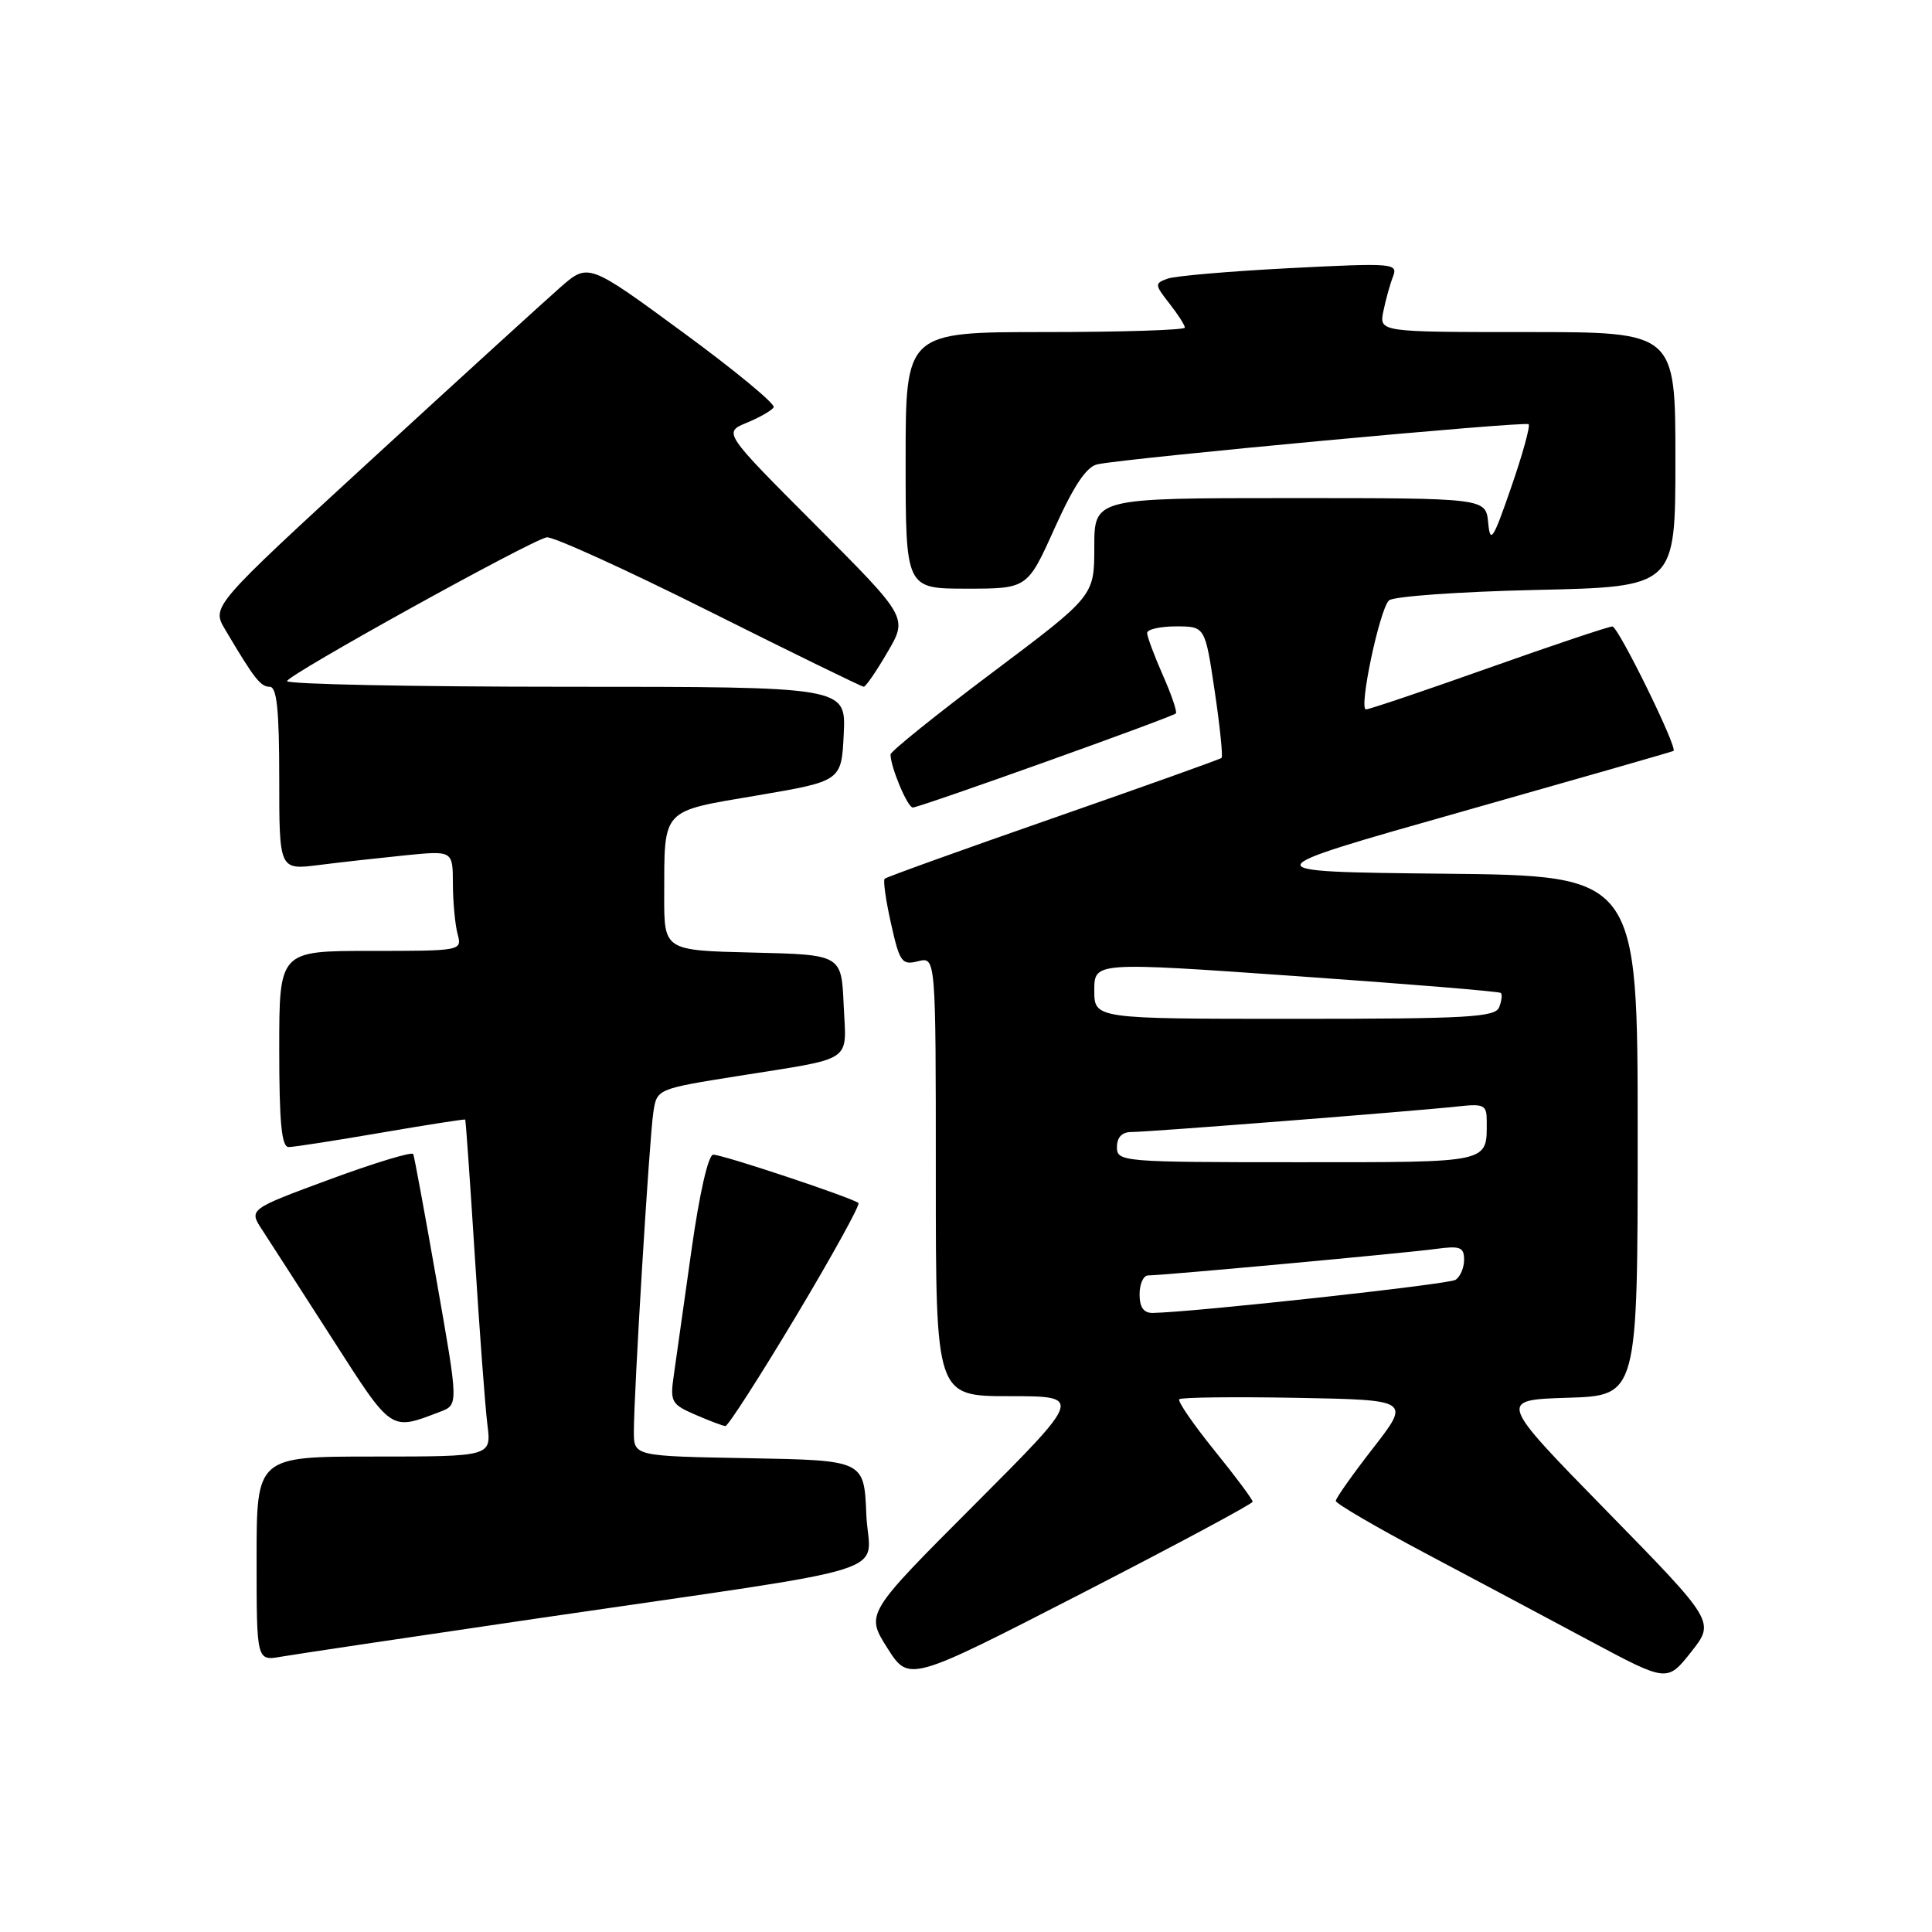 <?xml version="1.0" encoding="UTF-8" standalone="no"?>
<!DOCTYPE svg PUBLIC "-//W3C//DTD SVG 1.1//EN" "http://www.w3.org/Graphics/SVG/1.1/DTD/svg11.dtd" >
<svg xmlns="http://www.w3.org/2000/svg" xmlns:xlink="http://www.w3.org/1999/xlink" version="1.1" viewBox="0 0 256 256">
 <g >
 <path fill="currentColor"
d=" M 165.98 198.99 C 165.99 198.70 163.71 195.63 160.90 192.17 C 158.10 188.70 156.01 185.66 156.26 185.41 C 156.51 185.15 163.51 185.07 171.81 185.22 C 186.90 185.50 186.90 185.50 181.95 191.87 C 179.23 195.37 177.00 198.52 177.00 198.88 C 177.00 199.23 182.29 202.32 188.75 205.75 C 195.21 209.17 205.09 214.44 210.70 217.44 C 220.91 222.90 220.91 222.90 224.08 218.90 C 227.25 214.89 227.25 214.89 212.88 200.20 C 198.50 185.50 198.50 185.50 207.75 185.21 C 217.00 184.92 217.00 184.92 217.00 150.48 C 217.00 116.03 217.00 116.03 191.31 115.77 C 165.63 115.50 165.63 115.50 193.56 107.59 C 208.93 103.23 221.61 99.60 221.75 99.50 C 222.33 99.11 214.43 83.03 213.65 83.01 C 213.18 83.01 205.81 85.47 197.28 88.50 C 188.75 91.53 181.42 94.00 181.00 94.00 C 180.01 94.00 182.78 80.82 184.04 79.56 C 184.57 79.03 193.33 78.40 203.51 78.17 C 222.00 77.76 222.00 77.76 222.00 60.88 C 222.00 44.00 222.00 44.00 202.38 44.00 C 182.75 44.00 182.75 44.00 183.30 41.25 C 183.61 39.74 184.18 37.67 184.58 36.65 C 185.26 34.88 184.65 34.83 170.90 35.53 C 162.98 35.94 155.69 36.56 154.69 36.93 C 152.98 37.55 153.00 37.72 154.94 40.20 C 156.07 41.64 157.00 43.08 157.00 43.41 C 157.00 43.73 148.68 44.00 138.50 44.00 C 120.00 44.00 120.00 44.00 120.00 61.00 C 120.00 78.00 120.00 78.00 128.07 78.00 C 136.14 78.00 136.14 78.00 139.75 69.97 C 142.31 64.30 143.97 61.82 145.43 61.52 C 149.49 60.68 202.12 55.79 202.55 56.21 C 202.79 56.45 201.75 60.21 200.24 64.57 C 197.83 71.56 197.46 72.11 197.19 69.25 C 196.87 66.00 196.87 66.00 170.94 66.00 C 145.00 66.00 145.00 66.00 145.00 72.49 C 145.00 78.97 145.00 78.97 131.50 89.11 C 124.08 94.68 118.00 99.57 118.00 99.97 C 118.00 101.63 120.25 107.00 120.95 107.00 C 121.86 107.00 155.30 95.04 155.81 94.53 C 156.00 94.33 155.23 92.05 154.08 89.46 C 152.94 86.87 152.00 84.35 152.00 83.87 C 152.00 83.39 153.73 83.00 155.84 83.00 C 159.68 83.00 159.68 83.00 160.95 91.55 C 161.65 96.26 162.06 100.25 161.86 100.43 C 161.66 100.61 151.63 104.19 139.56 108.40 C 127.50 112.60 117.44 116.22 117.22 116.44 C 117.00 116.66 117.38 119.35 118.07 122.40 C 119.21 127.51 119.50 127.91 121.65 127.37 C 124.00 126.78 124.00 126.78 124.00 155.89 C 124.00 185.00 124.00 185.00 133.74 185.00 C 143.47 185.00 143.47 185.00 129.09 199.41 C 114.70 213.82 114.70 213.82 117.57 218.36 C 120.44 222.89 120.44 222.89 143.20 211.20 C 155.72 204.76 165.97 199.27 165.98 198.99 Z  M 71.00 214.48 C 120.72 207.20 115.13 208.96 114.79 200.65 C 114.50 193.50 114.50 193.50 99.25 193.22 C 84.00 192.95 84.00 192.95 83.99 189.72 C 83.98 184.70 86.04 150.87 86.57 147.39 C 87.04 144.29 87.04 144.29 97.77 142.58 C 113.38 140.09 112.14 140.92 111.79 133.17 C 111.50 126.50 111.50 126.50 99.75 126.22 C 88.00 125.94 88.00 125.94 88.01 118.72 C 88.04 107.01 87.52 107.57 100.33 105.40 C 111.50 103.50 111.50 103.50 111.80 97.25 C 112.10 91.00 112.10 91.00 75.05 91.00 C 54.67 91.00 38.02 90.66 38.04 90.25 C 38.07 89.45 70.10 71.71 72.43 71.20 C 73.18 71.03 82.84 75.42 93.89 80.95 C 104.94 86.48 114.19 91.00 114.45 91.00 C 114.71 91.00 116.13 88.94 117.60 86.41 C 120.29 81.82 120.29 81.82 108.07 69.57 C 95.84 57.31 95.84 57.31 98.94 56.02 C 100.65 55.32 102.26 54.39 102.52 53.97 C 102.78 53.55 97.36 49.07 90.47 44.02 C 77.95 34.83 77.95 34.83 74.23 38.09 C 72.18 39.89 60.94 50.13 49.26 60.86 C 28.02 80.37 28.02 80.37 29.84 83.43 C 33.69 89.93 34.52 91.00 35.74 91.00 C 36.68 91.00 37.00 94.05 37.00 103.14 C 37.00 115.28 37.00 115.28 42.25 114.62 C 45.14 114.25 50.31 113.68 53.75 113.33 C 60.00 112.71 60.00 112.71 60.01 117.11 C 60.02 119.52 60.30 122.51 60.63 123.75 C 61.23 125.99 61.19 126.00 49.12 126.00 C 37.00 126.00 37.00 126.00 37.00 139.00 C 37.00 148.74 37.31 152.00 38.25 151.99 C 38.94 151.99 44.45 151.13 50.50 150.09 C 56.55 149.05 61.56 148.27 61.64 148.35 C 61.72 148.43 62.29 156.60 62.92 166.50 C 63.54 176.40 64.29 186.41 64.58 188.75 C 65.12 193.00 65.12 193.00 49.56 193.00 C 34.00 193.00 34.00 193.00 34.00 206.55 C 34.00 220.09 34.00 220.09 37.25 219.52 C 39.04 219.21 54.23 216.94 71.00 214.48 Z  M 58.33 187.06 C 60.75 186.14 60.75 186.14 57.88 169.85 C 56.31 160.88 54.90 153.26 54.76 152.92 C 54.62 152.57 49.65 154.08 43.73 156.26 C 32.96 160.24 32.96 160.24 34.73 162.95 C 35.70 164.44 39.88 170.92 44.00 177.34 C 52.02 189.84 51.66 189.60 58.33 187.06 Z  M 105.46 174.43 C 110.26 166.41 113.99 159.65 113.75 159.41 C 113.10 158.77 95.81 153.00 94.51 153.00 C 93.85 153.00 92.68 158.13 91.61 165.75 C 90.62 172.76 89.57 180.18 89.28 182.24 C 88.77 185.74 88.96 186.08 92.12 187.45 C 93.98 188.26 95.78 188.94 96.12 188.96 C 96.46 188.98 100.66 182.44 105.46 174.43 Z  M 151.00 171.50 C 151.00 170.12 151.51 169.00 152.13 169.00 C 154.07 169.00 186.31 166.03 190.25 165.49 C 193.48 165.05 194.00 165.25 194.00 166.93 C 194.00 168.00 193.48 169.20 192.85 169.59 C 191.88 170.19 158.10 173.88 152.75 173.97 C 151.54 173.99 151.00 173.23 151.00 171.50 Z  M 148.00 152.00 C 148.00 150.70 148.67 150.00 149.90 150.00 C 152.14 150.00 187.78 147.21 193.25 146.60 C 196.63 146.23 197.00 146.42 197.00 148.51 C 197.00 154.17 197.77 154.00 171.89 154.00 C 148.67 154.00 148.00 153.94 148.00 152.00 Z  M 145.00 131.23 C 145.00 127.46 145.00 127.46 171.75 129.34 C 186.46 130.37 198.67 131.37 198.87 131.57 C 199.08 131.76 198.98 132.61 198.65 133.46 C 198.14 134.79 194.52 135.00 171.53 135.00 C 145.00 135.00 145.00 135.00 145.00 131.23 Z "/>
</g>
</svg>